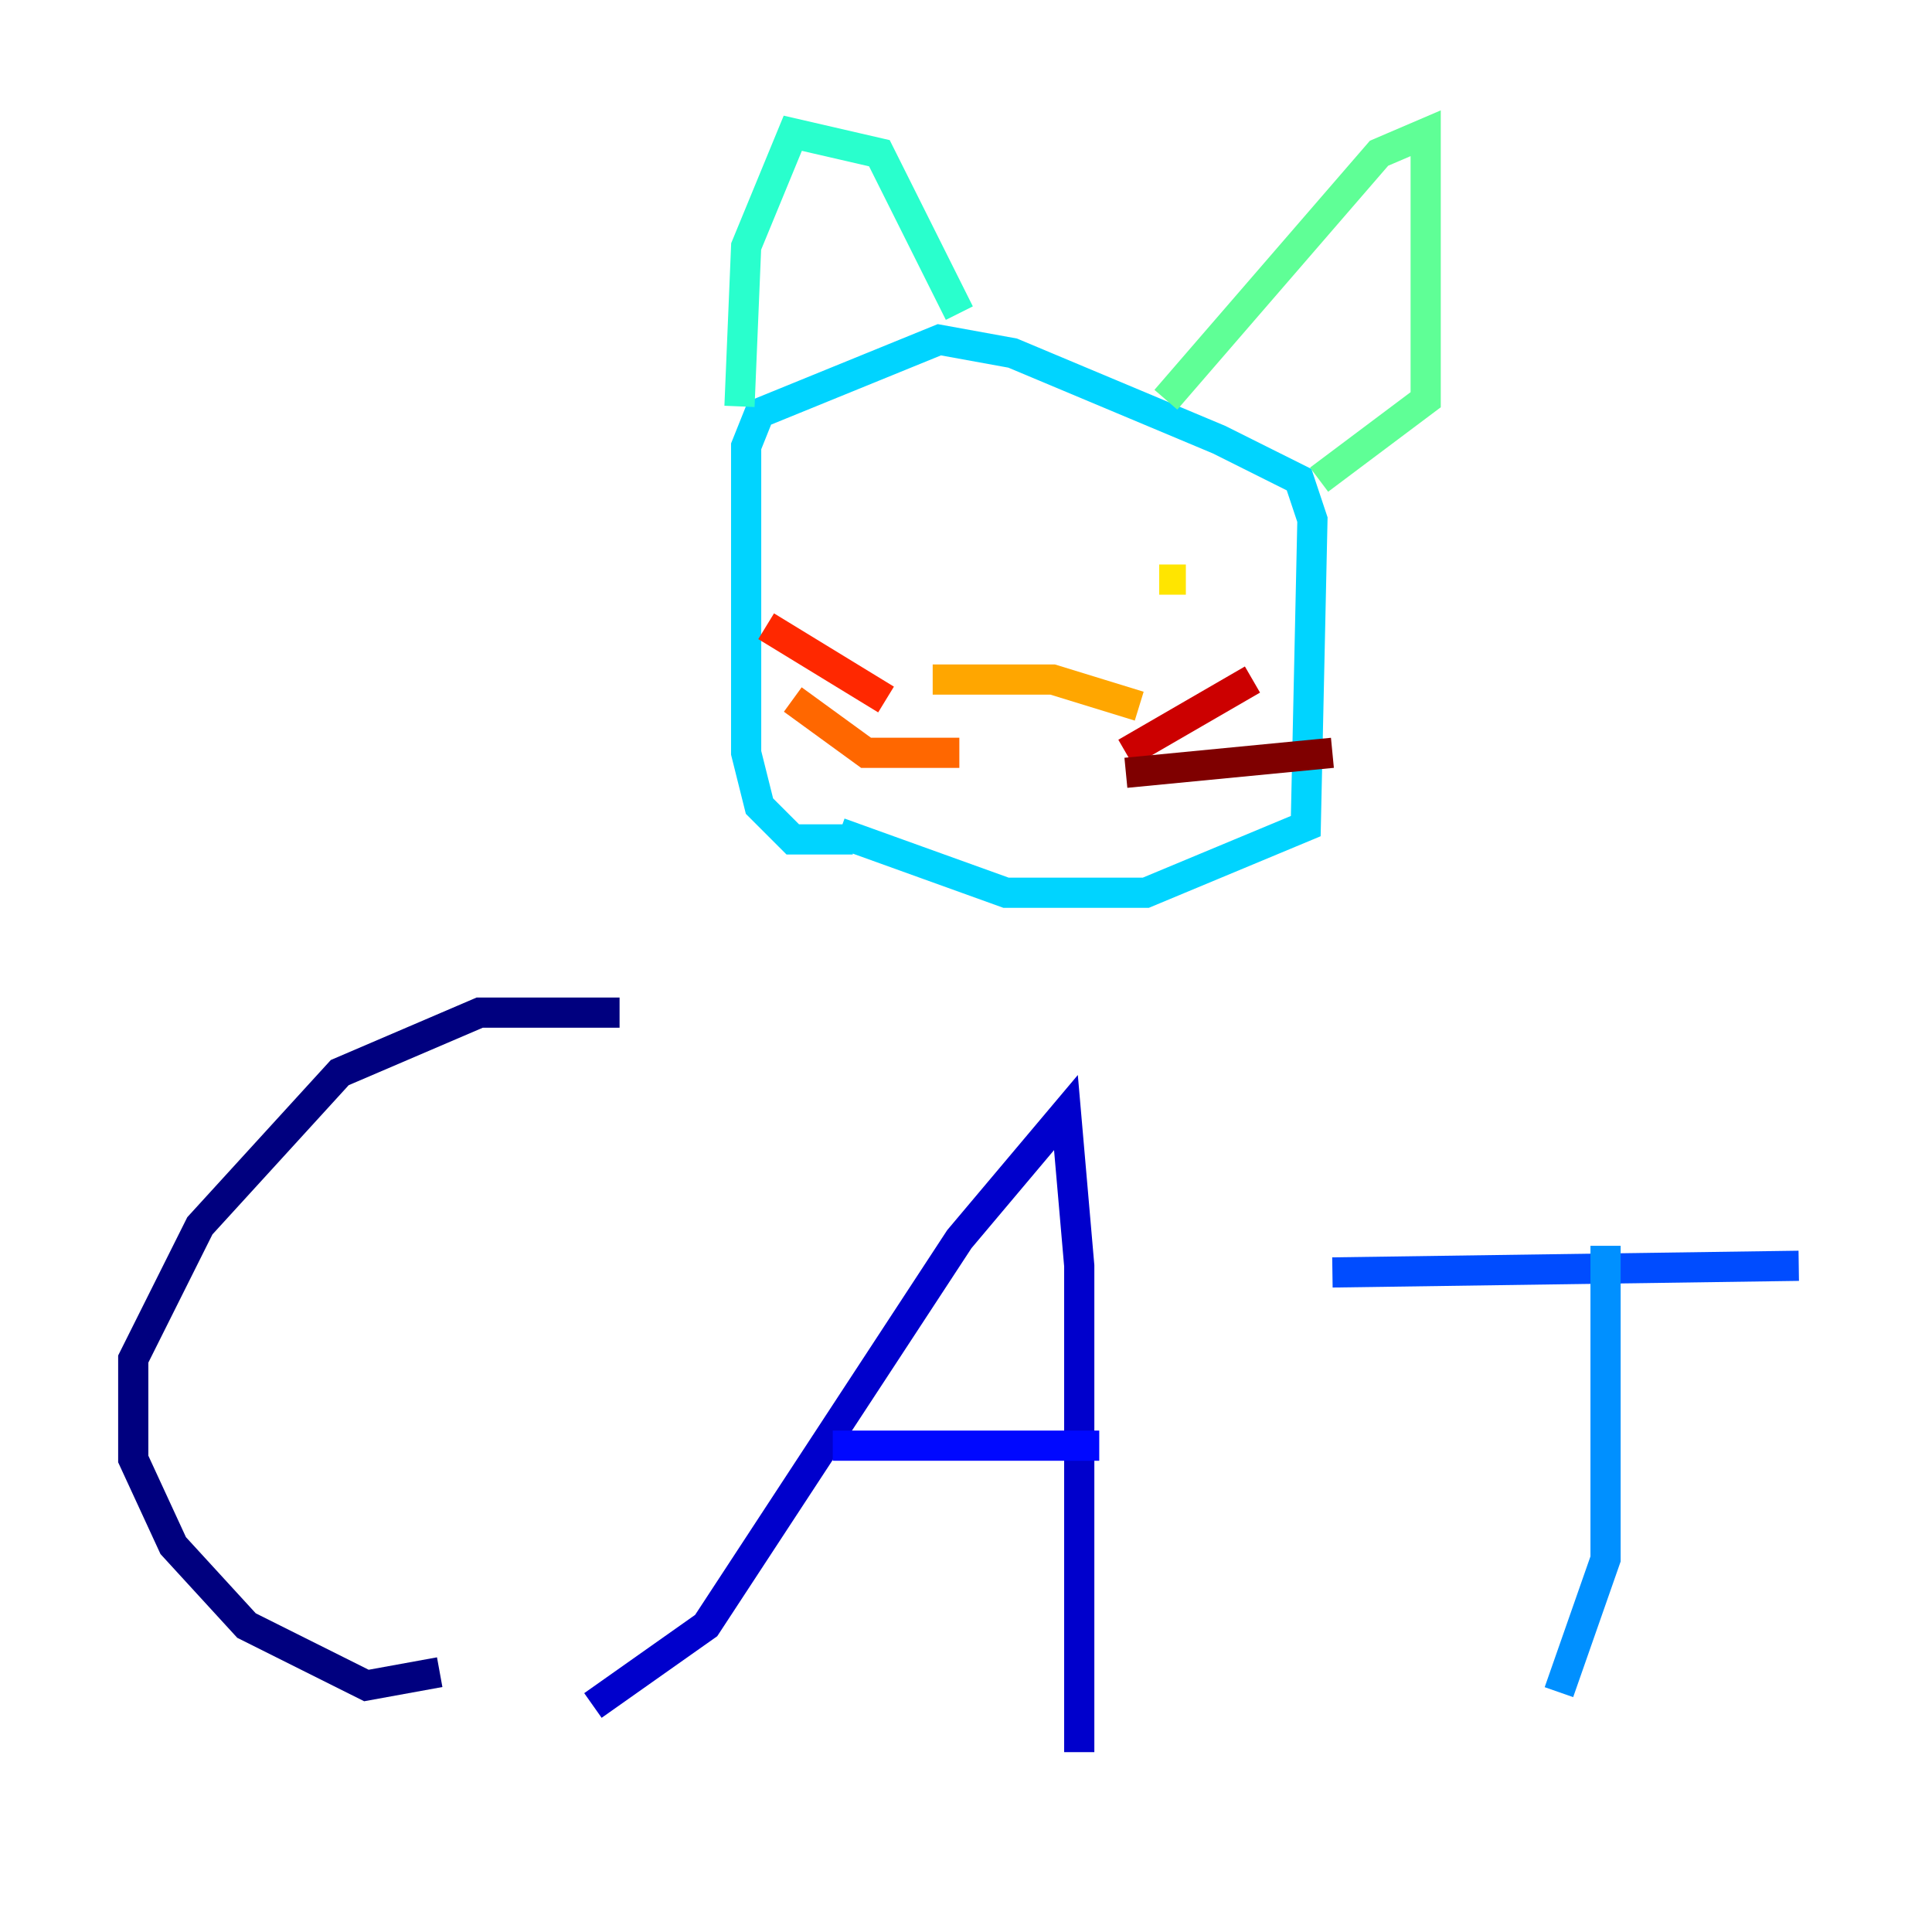 <?xml version="1.0" encoding="utf-8" ?>
<svg baseProfile="tiny" height="128" version="1.2" viewBox="0,0,128,128" width="128" xmlns="http://www.w3.org/2000/svg" xmlns:ev="http://www.w3.org/2001/xml-events" xmlns:xlink="http://www.w3.org/1999/xlink"><defs /><polyline fill="none" points="41.048,67.09 31.779,67.09 22.51,71.062 13.241,81.214 8.828,90.041 8.828,96.662 11.476,102.4 16.331,107.697 24.276,111.669 29.131,110.786" stroke="#00007f" stroke-width="2" /><polyline fill="none" points="39.283,112.993 46.786,107.697 63.559,82.097 70.621,73.71 71.503,83.862 71.503,116.083" stroke="#0000cc" stroke-width="2" /><polyline fill="none" points="55.172,95.779 72.828,95.779" stroke="#0008ff" stroke-width="2" /><polyline fill="none" points="88.276,84.303 119.172,83.862" stroke="#004cff" stroke-width="2" /><polyline fill="none" points="106.372,82.538 106.372,103.283 103.283,112.11" stroke="#0090ff" stroke-width="2" /><polyline fill="none" points="56.497,55.614 52.524,55.614 50.317,53.407 49.434,49.876 49.434,29.572 50.317,27.366 62.234,22.51 67.09,23.393 80.772,29.131 86.069,31.779 86.952,34.428 86.51,54.731 75.917,59.145 66.648,59.145 55.614,55.172" stroke="#00d4ff" stroke-width="2" /><polyline fill="none" points="48.993,26.924 49.434,16.331 52.524,8.828 58.262,10.152 63.559,20.745" stroke="#29ffcd" stroke-width="2" /><polyline fill="none" points="77.241,26.483 91.365,10.152 94.455,8.828 94.455,26.483 87.393,31.779" stroke="#5fff96" stroke-width="2" /><polyline fill="none" points="60.028,35.752 60.028,35.752" stroke="#96ff5f" stroke-width="2" /><polyline fill="none" points="57.821,36.635 57.821,36.635" stroke="#cdff29" stroke-width="2" /><polyline fill="none" points="78.566,38.4 76.8,38.4" stroke="#ffe500" stroke-width="2" /><polyline fill="none" points="61.793,45.021 69.738,45.021 75.476,46.786" stroke="#ffa600" stroke-width="2" /><polyline fill="none" points="63.559,49.876 57.379,49.876 52.524,46.345" stroke="#ff6700" stroke-width="2" /><polyline fill="none" points="58.703,46.345 50.759,41.49" stroke="#ff2800" stroke-width="2" /><polyline fill="none" points="74.593,49.876 82.979,45.021" stroke="#cc0000" stroke-width="2" /><polyline fill="none" points="74.593,51.2 88.276,49.876" stroke="#7f0000" stroke-width="2" /></svg>